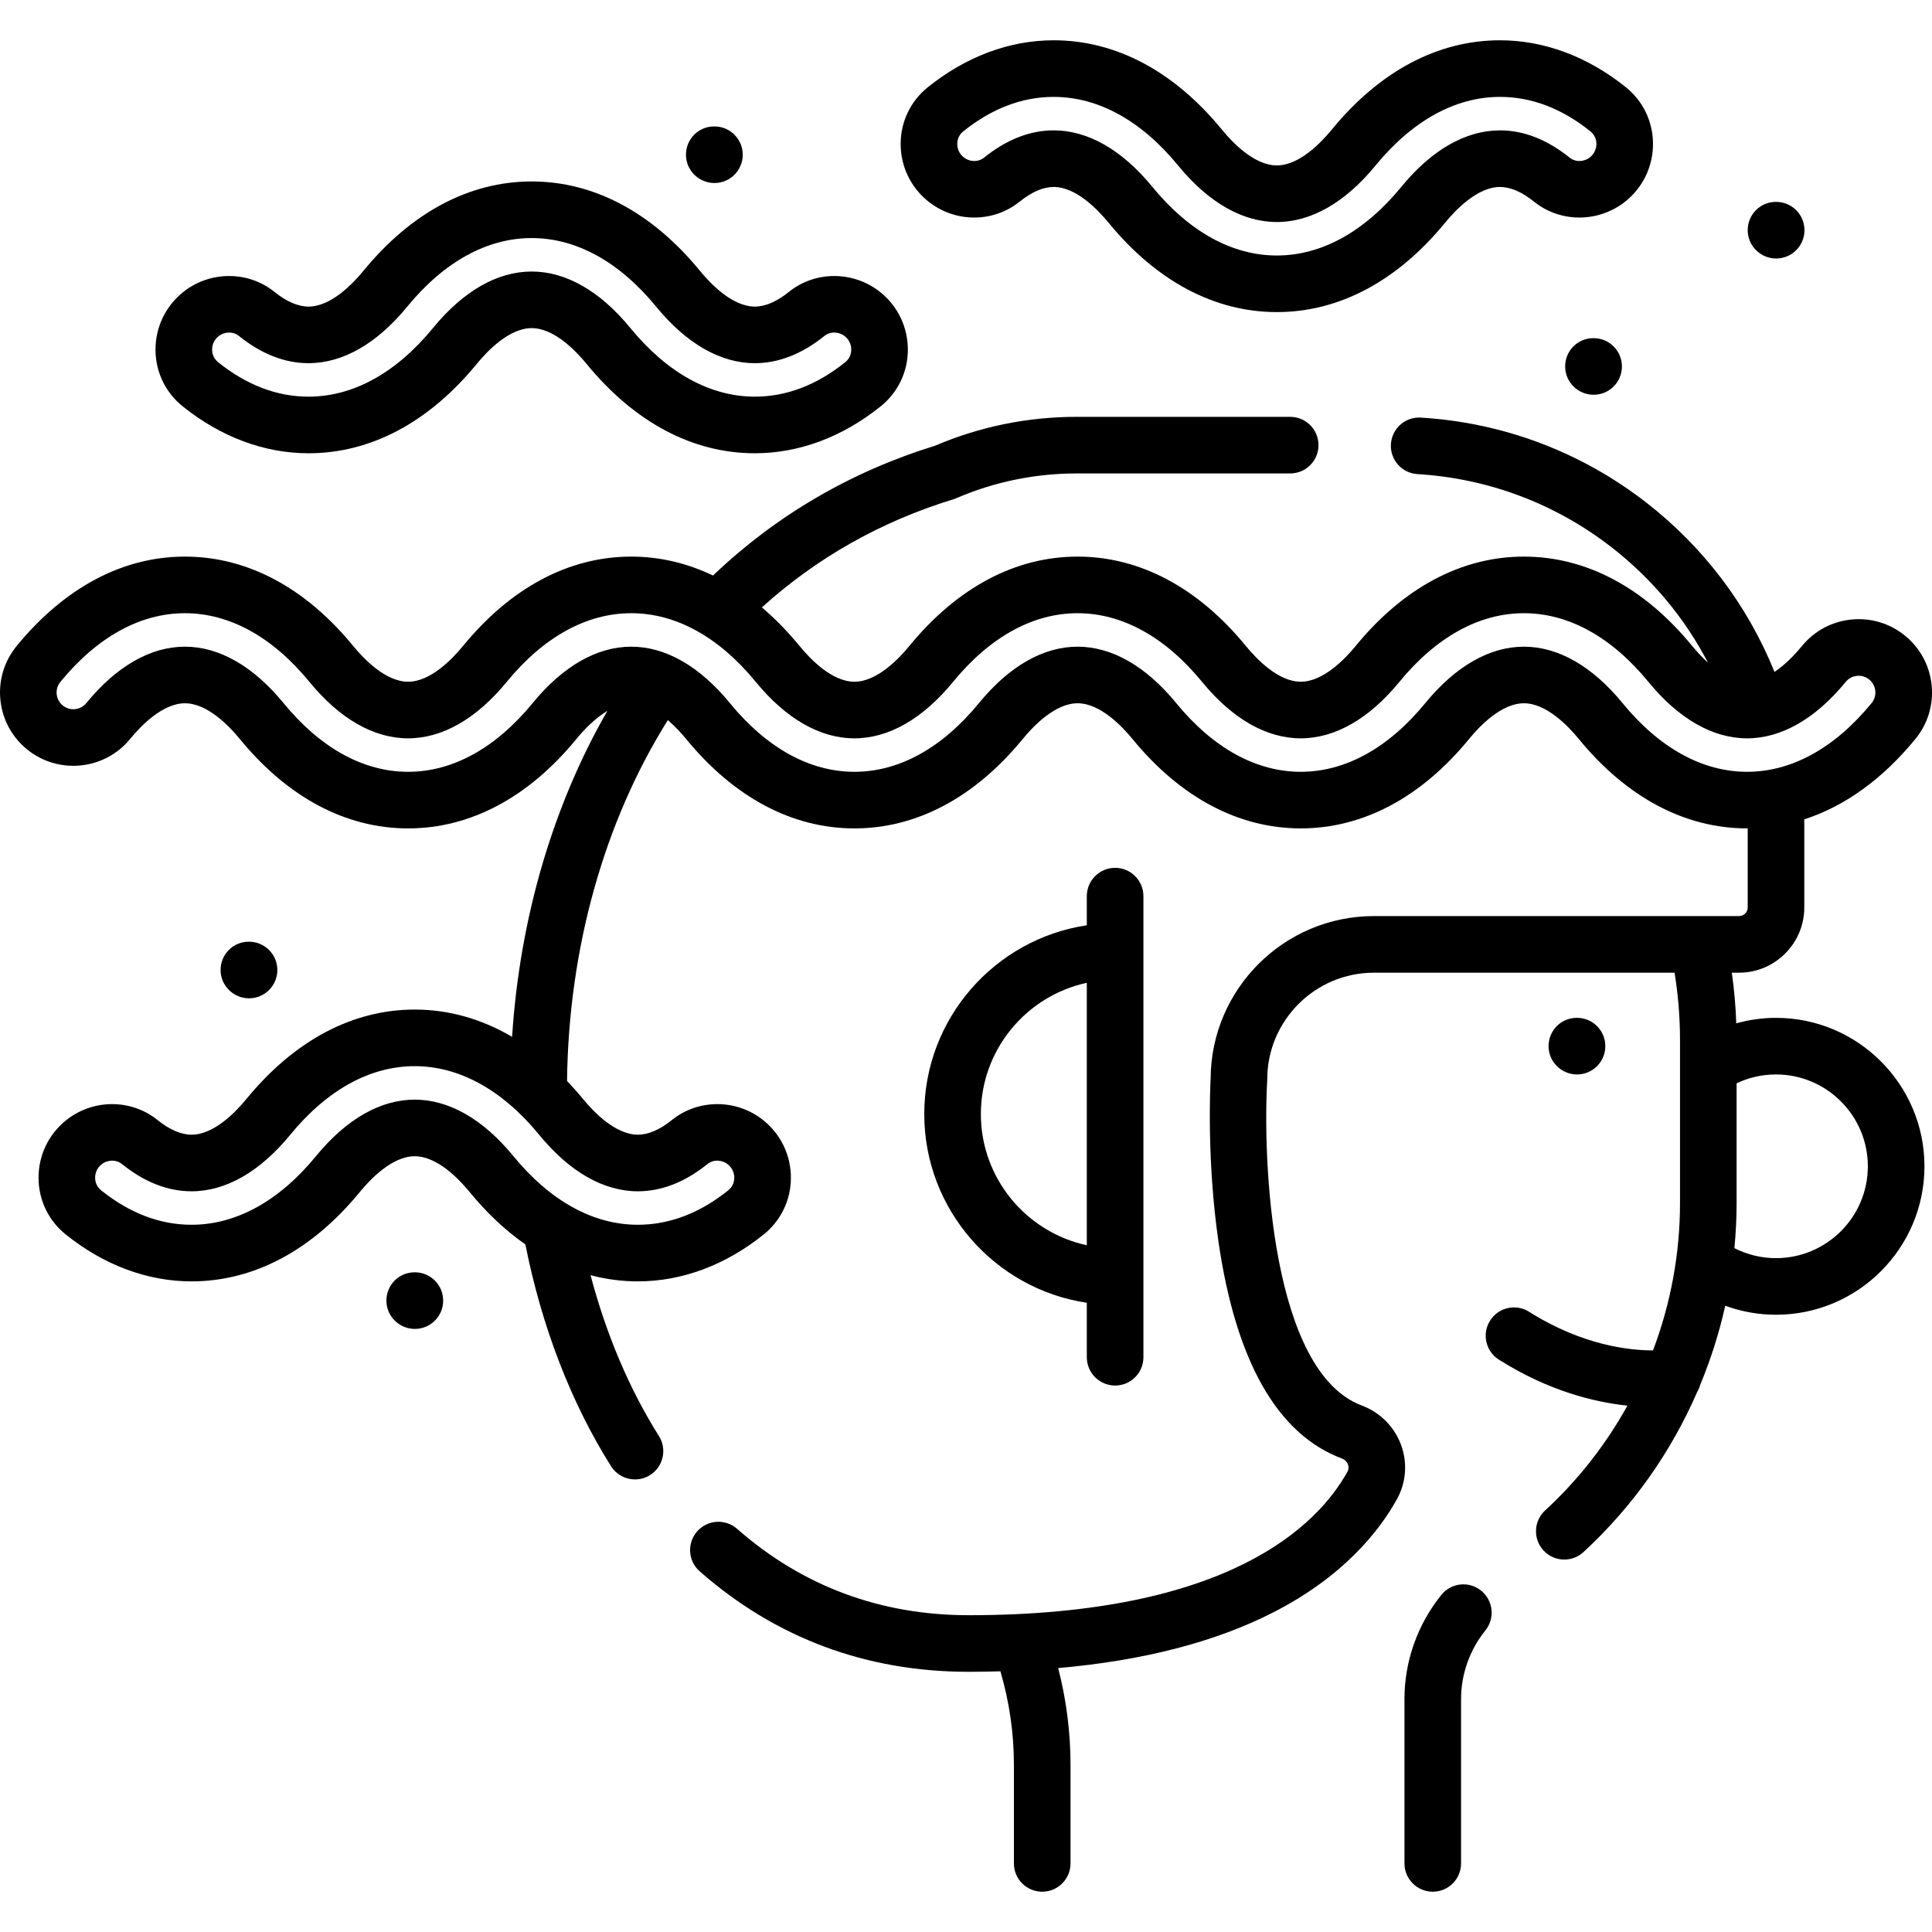 <?xml version="1.0" encoding="iso-8859-1"?>
<!-- Generator: Adobe Illustrator 19.0.0, SVG Export Plug-In . SVG Version: 6.00 Build 0)  -->
<svg version="1.1" id="Layer_1" xmlns="http://www.w3.org/2000/svg" xmlns:xlink="http://www.w3.org/1999/xlink" x="0px" y="0px"
	 viewBox="0 0 512.004 512.004" style="enable-background:new 0 0 512.004 512.004;" xml:space="preserve">
<g id="XMLID_388_">
	<path id="XMLID_389_" d="M470.661,269.742c-3.595,0-7.125,0.507-10.528,1.45c-0.158-4.496-0.55-8.979-1.18-13.415h1.907
		c9.54,0,17.301-7.761,17.301-17.301V218.69c0-0.514-0.013-1.03-0.02-1.545c10.742-3.469,20.742-10.664,29.46-21.304
		c3.29-4.016,4.819-9.072,4.307-14.238c-0.514-5.166-3.008-9.822-7.022-13.112c-4.017-3.292-9.079-4.819-14.238-4.309
		c-5.168,0.513-9.826,3.009-13.112,7.023c-1.659,2.024-4.252,4.83-7.273,6.861c-7.141-17.651-18.779-33.07-33.971-44.874
		c-17.27-13.418-37.93-21.205-59.748-22.52c-4.135-0.265-7.688,2.9-7.938,7.035s2.9,7.688,7.035,7.938
		c18.786,1.132,36.576,7.838,51.446,19.392c10.72,8.33,19.383,18.746,25.551,30.588c-1.683-1.523-3.121-3.13-4.177-4.419
		c-12.702-15.504-28.126-23.699-44.605-23.699s-31.903,8.195-44.604,23.698c-2.896,3.534-8.635,9.463-14.537,9.463
		c-5.903,0-11.642-5.928-14.536-9.462c-12.702-15.504-28.126-23.699-44.605-23.699s-31.903,8.195-44.605,23.699
		c-2.895,3.534-8.633,9.462-14.535,9.462c-5.903,0-11.642-5.928-14.536-9.461c-3.172-3.872-6.513-7.288-9.998-10.234
		c14.524-13.143,31.552-22.774,50.724-28.647c0.263-0.08,0.521-0.175,0.773-0.284c10.119-4.363,20.881-6.575,31.987-6.575h56.531
		c4.143,0,7.5-3.357,7.5-7.5s-3.357-7.5-7.5-7.5h-56.531c-13.021,0-25.65,2.569-37.544,7.638
		c-22.421,6.93-42.208,18.506-58.886,34.418c-6.899-3.304-14.168-5.016-21.661-5.016c-16.48,0-31.905,8.195-44.604,23.698
		c-2.896,3.534-8.636,9.463-14.538,9.463s-11.641-5.928-14.535-9.462c-12.702-15.504-28.126-23.699-44.605-23.699
		s-31.903,8.195-44.605,23.699c-3.29,4.016-4.819,9.073-4.306,14.239s3.008,9.822,7.023,13.112
		c8.287,6.787,20.554,5.571,27.352-2.719c2.895-3.533,8.632-9.461,14.536-9.461c5.903,0,11.642,5.928,14.536,9.462
		c12.702,15.504,28.126,23.698,44.604,23.698s31.902-8.195,44.605-23.699c1.829-2.232,4.793-5.417,8.217-7.462
		c-14.48,25.146-23.241,55.083-25.264,86.392c-8.106-4.754-16.796-7.221-25.806-7.221c-16.479,0-31.903,8.195-44.605,23.7
		c-2.895,3.533-8.632,9.461-14.536,9.461c-2.778,0-5.818-1.313-9.036-3.904c-7.048-5.674-17.297-5.588-24.372,0.209
		c-4.563,3.737-7.166,9.268-7.142,15.171c0.024,5.84,2.634,11.279,7.16,14.925c10.131,8.157,21.677,12.47,33.39,12.47
		c16.48,0,31.904-8.194,44.605-23.699c2.895-3.533,8.632-9.461,14.536-9.461c5.903,0,11.642,5.929,14.536,9.462
		c4.599,5.613,9.558,10.253,14.791,13.908c4.309,21.746,12.133,42.032,22.702,58.78c1.427,2.261,3.861,3.498,6.35,3.498
		c1.368,0,2.754-0.374,3.996-1.158c3.503-2.211,4.55-6.843,2.34-10.346c-7.797-12.353-13.959-26.903-18.12-42.624
		c4.093,1.081,8.283,1.641,12.546,1.641c11.714,0,23.261-4.313,33.392-12.471c4.525-3.645,7.135-9.084,7.159-14.923
		c0.025-5.903-2.578-11.434-7.141-15.172c-7.076-5.796-17.326-5.883-24.373-0.209c-3.218,2.591-6.259,3.904-9.037,3.904
		c-5.903,0-11.641-5.928-14.535-9.462c-1.38-1.684-2.797-3.265-4.239-4.775c0.4-35.062,9.841-68.746,26.718-95.632
		c1.97,1.686,3.649,3.545,4.841,5c12.701,15.504,28.125,23.698,44.604,23.698s31.903-8.194,44.605-23.699
		c2.895-3.533,8.632-9.461,14.536-9.461s11.643,5.928,14.537,9.462c12.702,15.504,28.126,23.698,44.604,23.698
		c16.478,0,31.902-8.194,44.605-23.699c2.895-3.533,8.632-9.461,14.535-9.461c5.904,0,11.643,5.928,14.537,9.462
		c12.702,15.504,28.126,23.698,44.604,23.698c0.055,0,0.11-0.005,0.165-0.005v20.944c0,1.269-1.032,2.301-2.301,2.301h-96.759
		c-23.789,0-43.155,19.295-43.271,43.057c-0.127,2.397-1.022,21.886,2.067,43.162c4.612,31.771,15.624,51.126,32.728,57.53
		c1.021,0.383,1.438,1.156,1.595,1.582c0.17,0.46,0.283,1.168-0.141,1.931c-7.881,14.196-31.397,38.013-100.357,38.013
		c-23.452,0-44.107-7.702-61.391-22.893c-3.11-2.733-7.85-2.428-10.585,0.683c-2.734,3.111-2.429,7.851,0.683,10.585
		c20.103,17.667,44.089,26.625,71.293,26.625c2.848,0,5.635-0.054,8.394-0.132c2.369,8.075,3.578,16.392,3.578,24.771v26.136
		c0,4.143,3.357,7.5,7.5,7.5s7.5-3.357,7.5-7.5v-26.136c0-8.652-1.109-17.242-3.267-25.63c22.558-1.98,41.662-6.919,56.995-14.756
		c18.61-9.512,28.094-21.556,32.773-29.984c2.446-4.406,2.848-9.653,1.102-14.395c-1.777-4.826-5.572-8.634-10.411-10.445
		c-24.086-9.019-26.262-65.137-25.068-85.996c0.009-0.145,0.013-0.29,0.013-0.435c0-15.589,12.683-28.271,28.271-28.271h79.678
		c0.952,5.882,1.441,11.877,1.441,17.874v43.16c0,13.452-2.478,26.682-7.153,39.062c-6.112,0.012-18.649-1.274-32.84-10.232
		c-3.5-2.212-8.135-1.164-10.345,2.339c-2.211,3.503-1.164,8.135,2.339,10.345c13.194,8.329,25.347,11.277,34.063,12.185
		c-5.695,10.276-13.024,19.685-21.811,27.776c-3.047,2.806-3.242,7.551-0.436,10.598c1.479,1.605,3.495,2.419,5.519,2.419
		c1.816,0,3.638-0.655,5.079-1.983c13.017-11.988,23.228-26.517,30.154-42.47c0.342-0.576,0.605-1.198,0.784-1.851
		c2.812-6.768,5.032-13.782,6.633-20.959c4.281,1.559,8.816,2.385,13.455,2.385c21.692,0,39.341-17.648,39.341-39.341
		S492.353,269.742,470.661,269.742z M169.042,315.709c6.287,0,12.492-2.43,18.444-7.222c1.55-1.248,3.846-1.192,5.46,0.13
		c1.053,0.862,1.652,2.14,1.646,3.506c-0.003,0.765-0.211,2.21-1.567,3.302c-7.543,6.074-15.611,9.154-23.983,9.154
		c-11.832,0-23.244-6.295-33.001-18.204c-8.016-9.784-17.055-14.956-26.14-14.956c-9.087,0-18.126,5.172-26.14,14.956
		c-9.757,11.909-21.168,18.204-33.002,18.204c-8.371,0-16.439-3.079-23.981-9.152c-1.357-1.094-1.565-2.539-1.568-3.304
		c-0.006-1.366,0.595-2.644,1.647-3.506c1.614-1.322,3.91-1.376,5.459-0.129c5.95,4.791,12.155,7.221,18.443,7.221
		c9.087,0,18.126-5.172,26.14-14.956c9.757-11.91,21.169-18.205,33.002-18.205s23.245,6.295,33.002,18.204
		C150.917,310.537,159.956,315.709,169.042,315.709z M429.995,186.334c-8.016-9.784-17.055-14.956-26.141-14.956
		s-18.125,5.172-26.139,14.955c-9.758,11.91-21.17,18.205-33.002,18.205s-23.244-6.295-33.001-18.204
		c-8.016-9.784-17.055-14.956-26.141-14.956c-9.087,0-18.126,5.172-26.14,14.956c-9.757,11.909-21.168,18.204-33.001,18.204
		s-23.244-6.295-33.001-18.204c-8.016-9.784-17.055-14.956-26.14-14.956c-9.086,0-18.125,5.171-26.14,14.955
		c-9.758,11.91-21.17,18.205-33.002,18.205s-23.244-6.295-33.001-18.204c-8.016-9.784-17.055-14.956-26.14-14.956
		c-9.087,0-18.126,5.172-26.138,14.954c-1.551,1.894-4.353,2.172-6.244,0.622c-0.916-0.751-1.485-1.813-1.603-2.992
		c-0.117-1.18,0.231-2.333,0.982-3.25c9.757-11.91,21.169-18.205,33.002-18.205s23.245,6.295,33.002,18.205
		c8.016,9.784,17.054,14.956,26.139,14.956c9.084,0,18.123-5.172,26.141-14.956c9.756-11.91,21.167-18.205,33.001-18.205
		c11.833,0,23.245,6.296,33.001,18.206c8.017,9.784,17.056,14.955,26.14,14.955c9.085,0,18.123-5.172,26.139-14.956
		c9.757-11.91,21.169-18.205,33.002-18.205s23.245,6.295,33.002,18.205c8.016,9.784,17.055,14.956,26.14,14.956
		c9.083,0,18.122-5.172,26.14-14.956c9.756-11.91,21.168-18.205,33.001-18.205s23.245,6.295,33.002,18.205
		c8.016,9.784,17.055,14.956,26.14,14.956c9.084,0,18.123-5.172,26.143-14.959c0.749-0.915,1.811-1.483,2.988-1.601
		c1.183-0.115,2.333,0.232,3.25,0.984c1.893,1.55,2.17,4.35,0.62,6.241c-9.757,11.909-21.169,18.204-33.001,18.204
		S439.752,198.243,429.995,186.334z M470.661,333.424c-3.871,0-7.627-0.918-11.025-2.649c0.382-3.962,0.585-7.953,0.585-11.963
		v-31.723c3.24-1.542,6.792-2.346,10.44-2.346c13.422,0,24.341,10.919,24.341,24.341S484.083,333.424,470.661,333.424z"/>
	<path id="XMLID_394_" d="M392.511,421.534c-3.226-2.601-7.948-2.09-10.545,1.137c-6.297,7.818-9.765,17.602-9.765,27.549v43.606
		c0,4.143,3.357,7.5,7.5,7.5s7.5-3.357,7.5-7.5V450.22c0-6.536,2.289-12.979,6.446-18.141
		C396.246,428.854,395.737,424.132,392.511,421.534z"/>
	<path id="XMLID_395_" d="M425.431,277.242c0-4.143-3.357-7.5-7.5-7.5h-0.09c-4.143,0-7.455,3.357-7.455,7.5s3.402,7.5,7.545,7.5
		S425.431,281.385,425.431,277.242z"/>
	<path id="XMLID_396_" d="M295.52,367.184c4.143,0,7.5-3.357,7.5-7.5V237.489c0-4.143-3.357-7.5-7.5-7.5s-7.5,3.357-7.5,7.5v7.722
		c-24.345,3.635-43.079,24.678-43.079,50.02c0,25.34,18.734,46.384,43.079,50.019v14.433
		C288.02,363.826,291.378,367.184,295.52,367.184z M259.941,295.232c0-17.045,12.051-31.323,28.079-34.777v69.552
		C271.992,326.554,259.941,312.277,259.941,295.232z"/>
	<path id="XMLID_399_" d="M48.37,107.649c10.132,8.158,21.678,12.471,33.39,12.471c16.48,0,31.904-8.194,44.605-23.699
		c2.895-3.533,8.632-9.462,14.536-9.462c5.902,0,11.641,5.929,14.536,9.463c12.702,15.504,28.126,23.698,44.604,23.698
		c11.713,0,23.259-4.313,33.392-12.471c4.525-3.645,7.135-9.083,7.159-14.922c0.025-5.904-2.577-11.435-7.14-15.173
		c-0.001-0.001-0.001-0.001-0.001-0.001c-7.075-5.795-17.325-5.886-24.373-0.209c-3.218,2.591-6.259,3.904-9.037,3.904
		c-5.903,0-11.641-5.928-14.535-9.461c-12.702-15.504-28.126-23.699-44.605-23.699s-31.903,8.195-44.605,23.699
		c-2.895,3.533-8.632,9.461-14.536,9.461c-2.779,0-5.819-1.313-9.035-3.902c-7.049-5.677-17.299-5.589-24.373,0.207
		c-4.563,3.739-7.167,9.27-7.142,15.174C41.234,98.566,43.845,104.004,48.37,107.649z M57.857,89.156
		c1.614-1.322,3.91-1.378,5.459-0.128c5.949,4.791,12.154,7.22,18.443,7.22c9.086,0,18.125-5.172,26.14-14.955
		c9.757-11.91,21.169-18.205,33.002-18.205s23.245,6.295,33.002,18.205c8.015,9.783,17.054,14.955,26.139,14.955
		c6.287,0,12.492-2.43,18.443-7.221c1.553-1.249,3.848-1.192,5.461,0.129c1.053,0.862,1.652,2.141,1.646,3.507
		c-0.003,0.765-0.211,2.21-1.567,3.302c-7.543,6.074-15.612,9.154-23.983,9.154c-11.832,0-23.244-6.295-33.001-18.204
		c-8.017-9.785-17.056-14.957-26.14-14.957c-9.086,0-18.125,5.172-26.14,14.957c-9.757,11.909-21.168,18.204-33.002,18.204
		c-8.37,0-16.438-3.08-23.982-9.154c-1.356-1.093-1.564-2.538-1.567-3.302C56.204,91.297,56.804,90.019,57.857,89.156z"/>
	<path id="XMLID_402_" d="M245.826,53.243c7.075,5.797,17.326,5.885,24.373,0.21c3.218-2.591,6.259-3.904,9.037-3.904
		c5.904,0,11.642,5.928,14.536,9.461c12.702,15.504,28.126,23.699,44.605,23.699s31.903-8.195,44.605-23.699
		c2.895-3.533,8.632-9.461,14.536-9.461c2.778,0,5.818,1.313,9.035,3.903c7.044,5.676,17.295,5.588,24.374-0.209
		c4.563-3.738,7.165-9.269,7.14-15.173c-0.024-5.839-2.634-11.277-7.159-14.922c-10.132-8.158-21.678-12.471-33.39-12.471
		c-16.48,0-31.904,8.194-44.605,23.699c-2.895,3.533-8.632,9.462-14.536,9.462c-5.903,0-11.642-5.929-14.537-9.463
		c-12.702-15.504-28.126-23.698-44.604-23.698c-11.712,0-23.258,4.313-33.391,12.471c-4.525,3.645-7.135,9.083-7.159,14.922
		C238.661,43.975,241.263,49.505,245.826,53.243z M255.254,34.832c7.543-6.074,15.612-9.154,23.982-9.154
		c11.832,0,23.244,6.295,33.001,18.204c8.017,9.785,17.056,14.957,26.141,14.957c9.086,0,18.125-5.172,26.14-14.957
		c9.757-11.909,21.168-18.204,33.002-18.204c8.37,0,16.438,3.08,23.981,9.154c1.356,1.092,1.564,2.537,1.567,3.302
		c0.006,1.366-0.595,2.645-1.646,3.506c-1.615,1.323-3.911,1.377-5.46,0.131c-5.949-4.792-12.155-7.222-18.443-7.222
		c-9.086,0-18.125,5.172-26.14,14.955c-9.757,11.91-21.169,18.205-33.002,18.205s-23.245-6.295-33.002-18.205
		c-8.015-9.783-17.054-14.955-26.14-14.955c-6.287,0-12.492,2.43-18.444,7.222c-1.55,1.248-3.847,1.192-5.458-0.129
		c-1.053-0.863-1.653-2.142-1.647-3.508C253.689,37.369,253.897,35.924,255.254,34.832z"/>
	<path id="XMLID_405_" d="M422.24,89.617c-4.143,0-7.455,3.357-7.455,7.5s3.402,7.5,7.545,7.5s7.5-3.357,7.5-7.5s-3.357-7.5-7.5-7.5
		H422.24z"/>
	<path id="XMLID_406_" d="M470.706,68.504c4.143,0,7.5-3.357,7.5-7.5s-3.357-7.5-7.5-7.5h-0.09c-4.143,0-7.455,3.357-7.455,7.5
		S466.563,68.504,470.706,68.504z"/>
	<path id="XMLID_407_" d="M189.336,48.504c4.143,0,7.5-3.357,7.5-7.5s-3.357-7.5-7.5-7.5h-0.09c-4.143,0-7.455,3.357-7.455,7.5
		S185.193,48.504,189.336,48.504z"/>
	<path id="XMLID_408_" d="M66.004,264.564c4.104,0,7.452-3.304,7.498-7.418c0.045-4.142-3.275-7.536-7.418-7.582l-0.089-0.001
		c-0.028,0-0.056,0-0.084,0c-4.103,0-7.408,3.305-7.453,7.418c-0.046,4.142,3.319,7.537,7.462,7.583
		C65.948,264.564,65.975,264.564,66.004,264.564z"/>
	<path id="XMLID_409_" d="M110.027,337.179l-0.09-0.001c-0.027,0-0.055,0-0.083,0c-4.104,0-7.408,3.305-7.453,7.419
		c-0.045,4.142,3.321,7.536,7.464,7.582c0.027,0,0.055,0,0.083,0c4.104,0,7.453-3.305,7.498-7.419
		C117.491,340.618,114.17,337.225,110.027,337.179z"/>
</g>
<g>
</g>
<g>
</g>
<g>
</g>
<g>
</g>
<g>
</g>
<g>
</g>
<g>
</g>
<g>
</g>
<g>
</g>
<g>
</g>
<g>
</g>
<g>
</g>
<g>
</g>
<g>
</g>
<g>
</g>
</svg>
